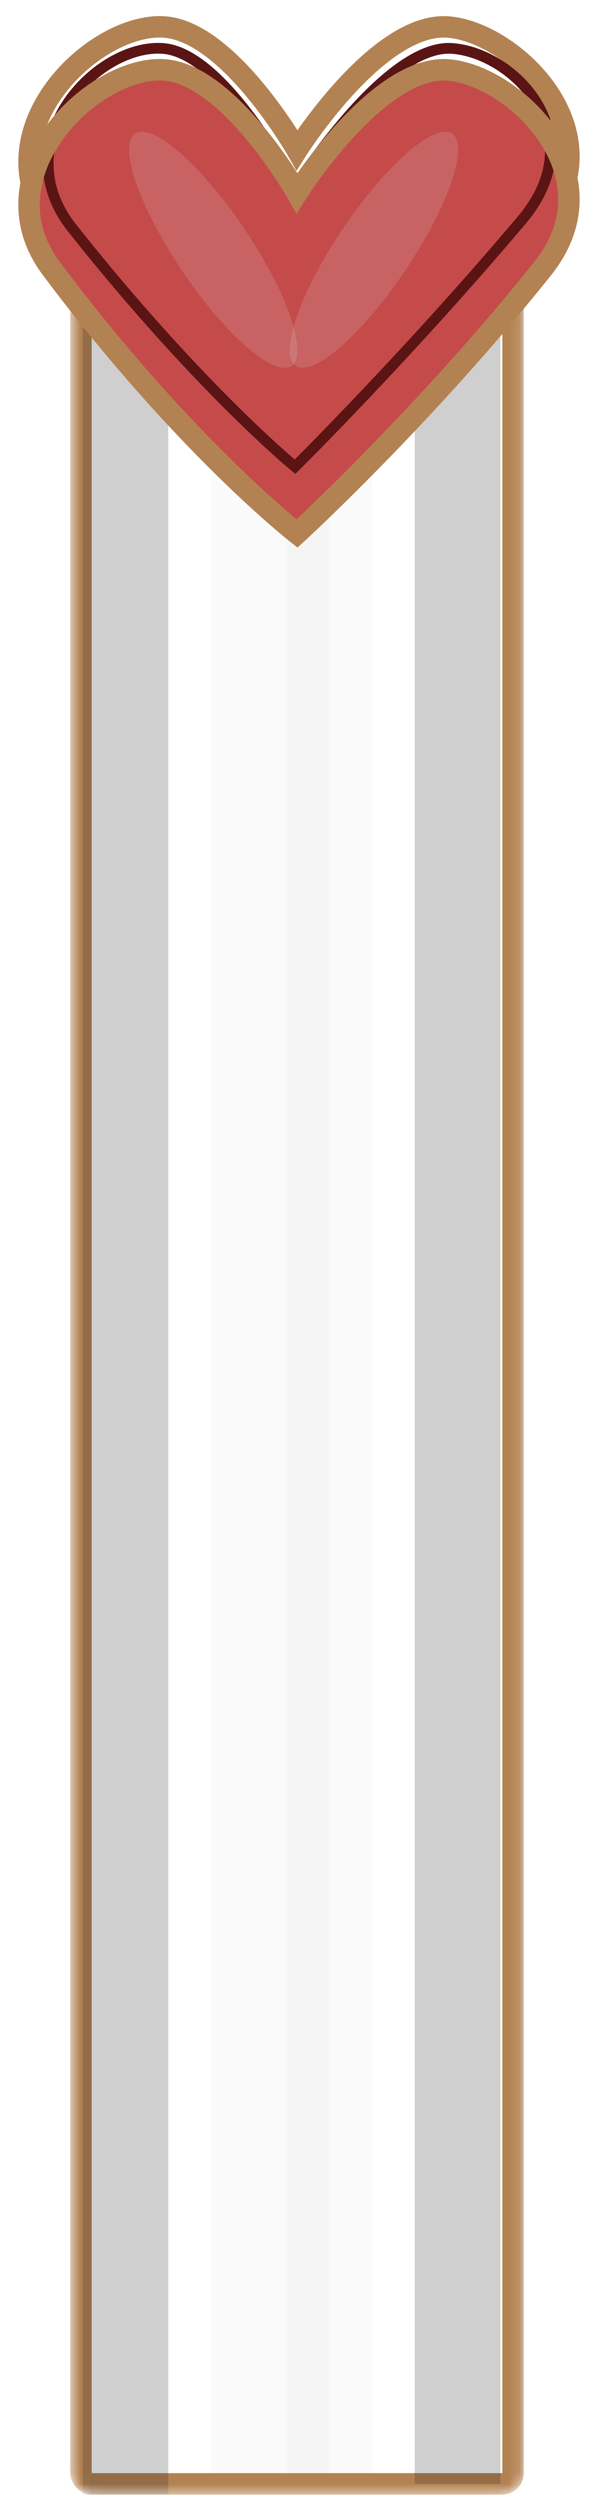 <svg width="56" height="233" viewBox="0 0 56 233" fill="none" xmlns="http://www.w3.org/2000/svg">
<mask id="mask0_6_165" style="mask-type:alpha" maskUnits="userSpaceOnUse" x="6" y="24" width="43" height="209">
<rect x="6.559" y="24.408" width="42.324" height="208.092" rx="2" fill="#1F1010"/>
</mask>
<g mask="url(#mask0_6_165)">
<g filter="url(#filter0_f_6_165)">
<rect x="19.708" y="37.5" width="15" height="193" fill="#D9D9D9" fill-opacity="0.11"/>
</g>
<g filter="url(#filter1_f_6_165)">
<path d="M26.708 37.5H30.708V230.5H26.708V37.5Z" fill="#D9D9D9" fill-opacity="0.11"/>
</g>
<rect x="7.559" y="23.645" width="40.324" height="207.855" rx="1" stroke="#B38252" stroke-width="2"/>
<g filter="url(#filter2_f_6_165)">
<rect x="7.708" y="24.5" width="8" height="208" fill="#262626" fill-opacity="0.22"/>
</g>
<g filter="url(#filter3_f_6_165)">
<rect x="38.708" y="23.5" width="8" height="208" fill="#262626" fill-opacity="0.22"/>
</g>
</g>
<g filter="url(#filter4_i_6_165)">
<path d="M15.377 2.518C21.451 2.987 27.721 13.981 27.721 13.981C27.721 13.981 35.27 2.012 41.829 2.518C47.903 2.987 57.7 12.217 50.647 21.035C39.63 34.806 27.721 45.724 27.721 45.724C27.721 45.724 17.14 37.495 4.796 21.035C-1.817 12.217 8.817 2.012 15.377 2.518Z" fill="#4C351D"/>
</g>
<path d="M15.377 2.518C21.451 2.987 27.721 13.981 27.721 13.981C27.721 13.981 35.27 2.012 41.829 2.518C47.903 2.987 57.7 12.217 50.647 21.035C39.63 34.806 27.721 45.724 27.721 45.724C27.721 45.724 17.14 37.495 4.796 21.035C-1.817 12.217 8.817 2.012 15.377 2.518Z" stroke="#B38252" stroke-width="2" stroke-linecap="round"/>
<g filter="url(#filter5_i_6_165)">
<path d="M15.377 2.518C21.451 2.987 27.721 13.981 27.721 13.981C27.721 13.981 35.27 2.012 41.829 2.518C47.903 2.987 57.7 12.217 50.647 21.035C39.63 34.806 27.721 45.724 27.721 45.724C27.721 45.724 17.14 37.495 4.796 21.035C-1.817 12.217 8.817 2.012 15.377 2.518Z" fill="#C54B4B"/>
</g>
<g filter="url(#filter6_f_6_165)">
<path d="M15.208 4.516C20.994 4.939 27.535 17.5 27.535 17.5C27.535 17.5 35.96 4.06 42.208 4.516C47.994 4.939 55.427 12.544 48.708 20.5C38.215 32.925 27.535 43.5 27.535 43.5C27.535 43.5 18.467 36.075 6.708 21.224C0.409 13.268 8.96 4.06 15.208 4.516Z" stroke="#5B1414" stroke-linecap="round"/>
</g>
<g filter="url(#filter7_f_6_165)">
<ellipse cx="19.905" cy="23.285" rx="3.5" ry="13.056" transform="rotate(-33.962 19.905 23.285)" fill="#D9D9D9" fill-opacity="0.17"/>
</g>
<g filter="url(#filter8_f_6_165)">
<ellipse cx="3.5" cy="13.056" rx="3.5" ry="13.056" transform="matrix(-0.829 -0.559 -0.559 0.829 45.102 14.411)" fill="#D9D9D9" fill-opacity="0.17"/>
</g>
<g filter="url(#filter9_i_6_165)">
<path d="M15.377 2.518C21.451 2.987 27.721 13.981 27.721 13.981C27.721 13.981 35.27 2.012 41.829 2.518C47.903 2.987 57.7 12.217 50.647 21.035C39.63 34.806 27.721 45.724 27.721 45.724C27.721 45.724 17.14 37.495 4.796 21.035C-1.817 12.217 8.817 2.012 15.377 2.518Z" stroke="#B38252" stroke-width="2" stroke-linecap="round"/>
</g>
<defs>
<filter id="filter0_f_6_165" x="15.708" y="33.5" width="23" height="201" filterUnits="userSpaceOnUse" color-interpolation-filters="sRGB">
<feFlood flood-opacity="0" result="BackgroundImageFix"/>
<feBlend mode="normal" in="SourceGraphic" in2="BackgroundImageFix" result="shape"/>
<feGaussianBlur stdDeviation="2" result="effect1_foregroundBlur_6_165"/>
</filter>
<filter id="filter1_f_6_165" x="22.708" y="33.5" width="12" height="201" filterUnits="userSpaceOnUse" color-interpolation-filters="sRGB">
<feFlood flood-opacity="0" result="BackgroundImageFix"/>
<feBlend mode="normal" in="SourceGraphic" in2="BackgroundImageFix" result="shape"/>
<feGaussianBlur stdDeviation="2" result="effect1_foregroundBlur_6_165"/>
</filter>
<filter id="filter2_f_6_165" x="3.708" y="20.5" width="16" height="216" filterUnits="userSpaceOnUse" color-interpolation-filters="sRGB">
<feFlood flood-opacity="0" result="BackgroundImageFix"/>
<feBlend mode="normal" in="SourceGraphic" in2="BackgroundImageFix" result="shape"/>
<feGaussianBlur stdDeviation="2" result="effect1_foregroundBlur_6_165"/>
</filter>
<filter id="filter3_f_6_165" x="34.708" y="19.5" width="16" height="216" filterUnits="userSpaceOnUse" color-interpolation-filters="sRGB">
<feFlood flood-opacity="0" result="BackgroundImageFix"/>
<feBlend mode="normal" in="SourceGraphic" in2="BackgroundImageFix" result="shape"/>
<feGaussianBlur stdDeviation="2" result="effect1_foregroundBlur_6_165"/>
</filter>
<filter id="filter4_i_6_165" x="1.707" y="1.5" width="52.392" height="49.532" filterUnits="userSpaceOnUse" color-interpolation-filters="sRGB">
<feFlood flood-opacity="0" result="BackgroundImageFix"/>
<feBlend mode="normal" in="SourceGraphic" in2="BackgroundImageFix" result="shape"/>
<feColorMatrix in="SourceAlpha" type="matrix" values="0 0 0 0 0 0 0 0 0 0 0 0 0 0 0 0 0 0 127 0" result="hardAlpha"/>
<feOffset dy="4"/>
<feGaussianBlur stdDeviation="2"/>
<feComposite in2="hardAlpha" operator="arithmetic" k2="-1" k3="1"/>
<feColorMatrix type="matrix" values="0 0 0 0 0 0 0 0 0 0 0 0 0 0 0 0 0 0 0.25 0"/>
<feBlend mode="normal" in2="shape" result="effect1_innerShadow_6_165"/>
</filter>
<filter id="filter5_i_6_165" x="2.708" y="2.5" width="50.391" height="47.224" filterUnits="userSpaceOnUse" color-interpolation-filters="sRGB">
<feFlood flood-opacity="0" result="BackgroundImageFix"/>
<feBlend mode="normal" in="SourceGraphic" in2="BackgroundImageFix" result="shape"/>
<feColorMatrix in="SourceAlpha" type="matrix" values="0 0 0 0 0 0 0 0 0 0 0 0 0 0 0 0 0 0 127 0" result="hardAlpha"/>
<feOffset dy="4"/>
<feGaussianBlur stdDeviation="2"/>
<feComposite in2="hardAlpha" operator="arithmetic" k2="-1" k3="1"/>
<feColorMatrix type="matrix" values="0 0 0 0 0 0 0 0 0 0 0 0 0 0 0 0 0 0 0.25 0"/>
<feBlend mode="normal" in2="shape" result="effect1_innerShadow_6_165"/>
</filter>
<filter id="filter6_f_6_165" x="0" y="0" width="55.871" height="48.172" filterUnits="userSpaceOnUse" color-interpolation-filters="sRGB">
<feFlood flood-opacity="0" result="BackgroundImageFix"/>
<feBlend mode="normal" in="SourceGraphic" in2="BackgroundImageFix" result="shape"/>
<feGaussianBlur stdDeviation="2" result="effect1_foregroundBlur_6_165"/>
</filter>
<filter id="filter7_f_6_165" x="6.053" y="6.278" width="27.705" height="34.012" filterUnits="userSpaceOnUse" color-interpolation-filters="sRGB">
<feFlood flood-opacity="0" result="BackgroundImageFix"/>
<feBlend mode="normal" in="SourceGraphic" in2="BackgroundImageFix" result="shape"/>
<feGaussianBlur stdDeviation="3" result="effect1_foregroundBlur_6_165"/>
</filter>
<filter id="filter8_f_6_165" x="21.053" y="6.278" width="27.705" height="34.012" filterUnits="userSpaceOnUse" color-interpolation-filters="sRGB">
<feFlood flood-opacity="0" result="BackgroundImageFix"/>
<feBlend mode="normal" in="SourceGraphic" in2="BackgroundImageFix" result="shape"/>
<feGaussianBlur stdDeviation="3" result="effect1_foregroundBlur_6_165"/>
</filter>
<filter id="filter9_i_6_165" x="1.707" y="1.5" width="52.392" height="49.532" filterUnits="userSpaceOnUse" color-interpolation-filters="sRGB">
<feFlood flood-opacity="0" result="BackgroundImageFix"/>
<feBlend mode="normal" in="SourceGraphic" in2="BackgroundImageFix" result="shape"/>
<feColorMatrix in="SourceAlpha" type="matrix" values="0 0 0 0 0 0 0 0 0 0 0 0 0 0 0 0 0 0 127 0" result="hardAlpha"/>
<feOffset dy="4"/>
<feGaussianBlur stdDeviation="2"/>
<feComposite in2="hardAlpha" operator="arithmetic" k2="-1" k3="1"/>
<feColorMatrix type="matrix" values="0 0 0 0 0 0 0 0 0 0 0 0 0 0 0 0 0 0 0.25 0"/>
<feBlend mode="normal" in2="shape" result="effect1_innerShadow_6_165"/>
</filter>
</defs>
</svg>
